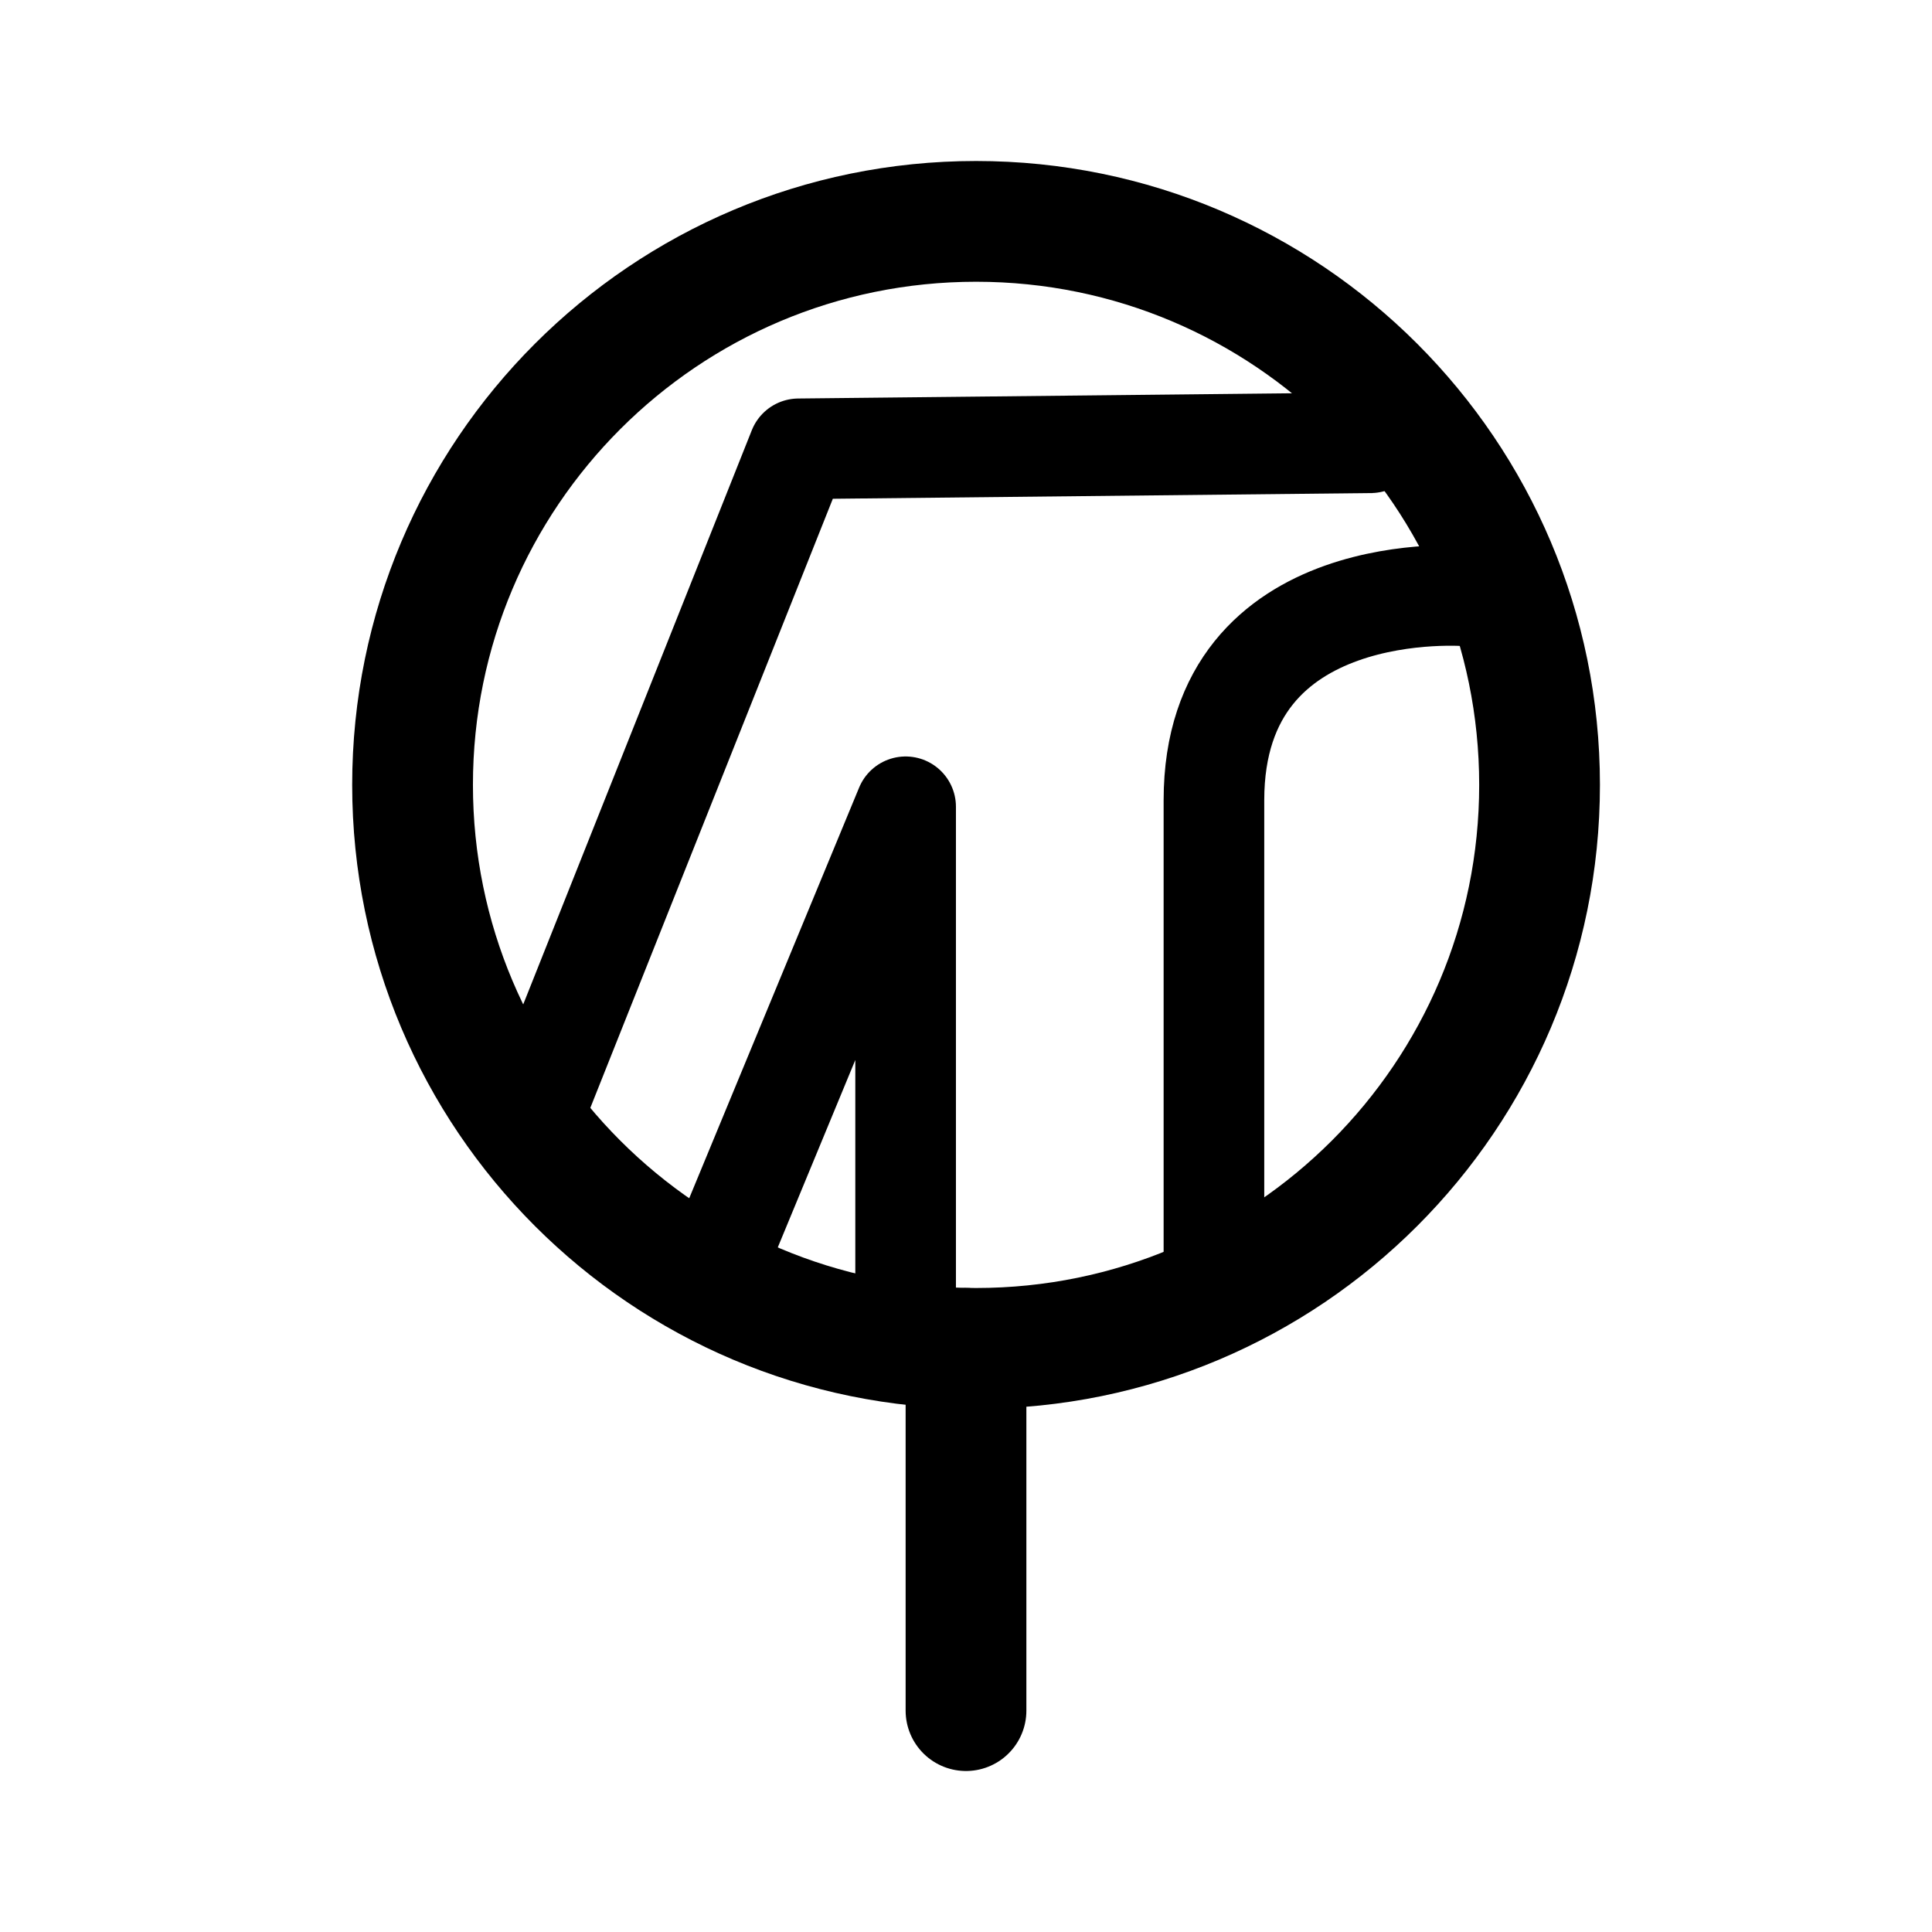 <svg width="76" height="76" viewBox="0 0 192 192" fill="none" xmlns="http://www.w3.org/2000/svg"><path d="M146 59.233S120.64 57 120.64 79.521V129m15.569-85-56.849.603L54 108.3m18.13 15.069L90 80.177V129" stroke="#000" stroke-width="10" stroke-linecap="round" stroke-linejoin="round"/><path d="M96 134v36" stroke="#000" stroke-width="12" stroke-linecap="round" stroke-linejoin="round"/><path d="M97 134c30.928 0 56-25.072 56-56s-25.072-56-56-56-56 25.072-56 56 25.072 56 56 56Z" stroke="#000" stroke-width="12" stroke-linejoin="round"/></svg>